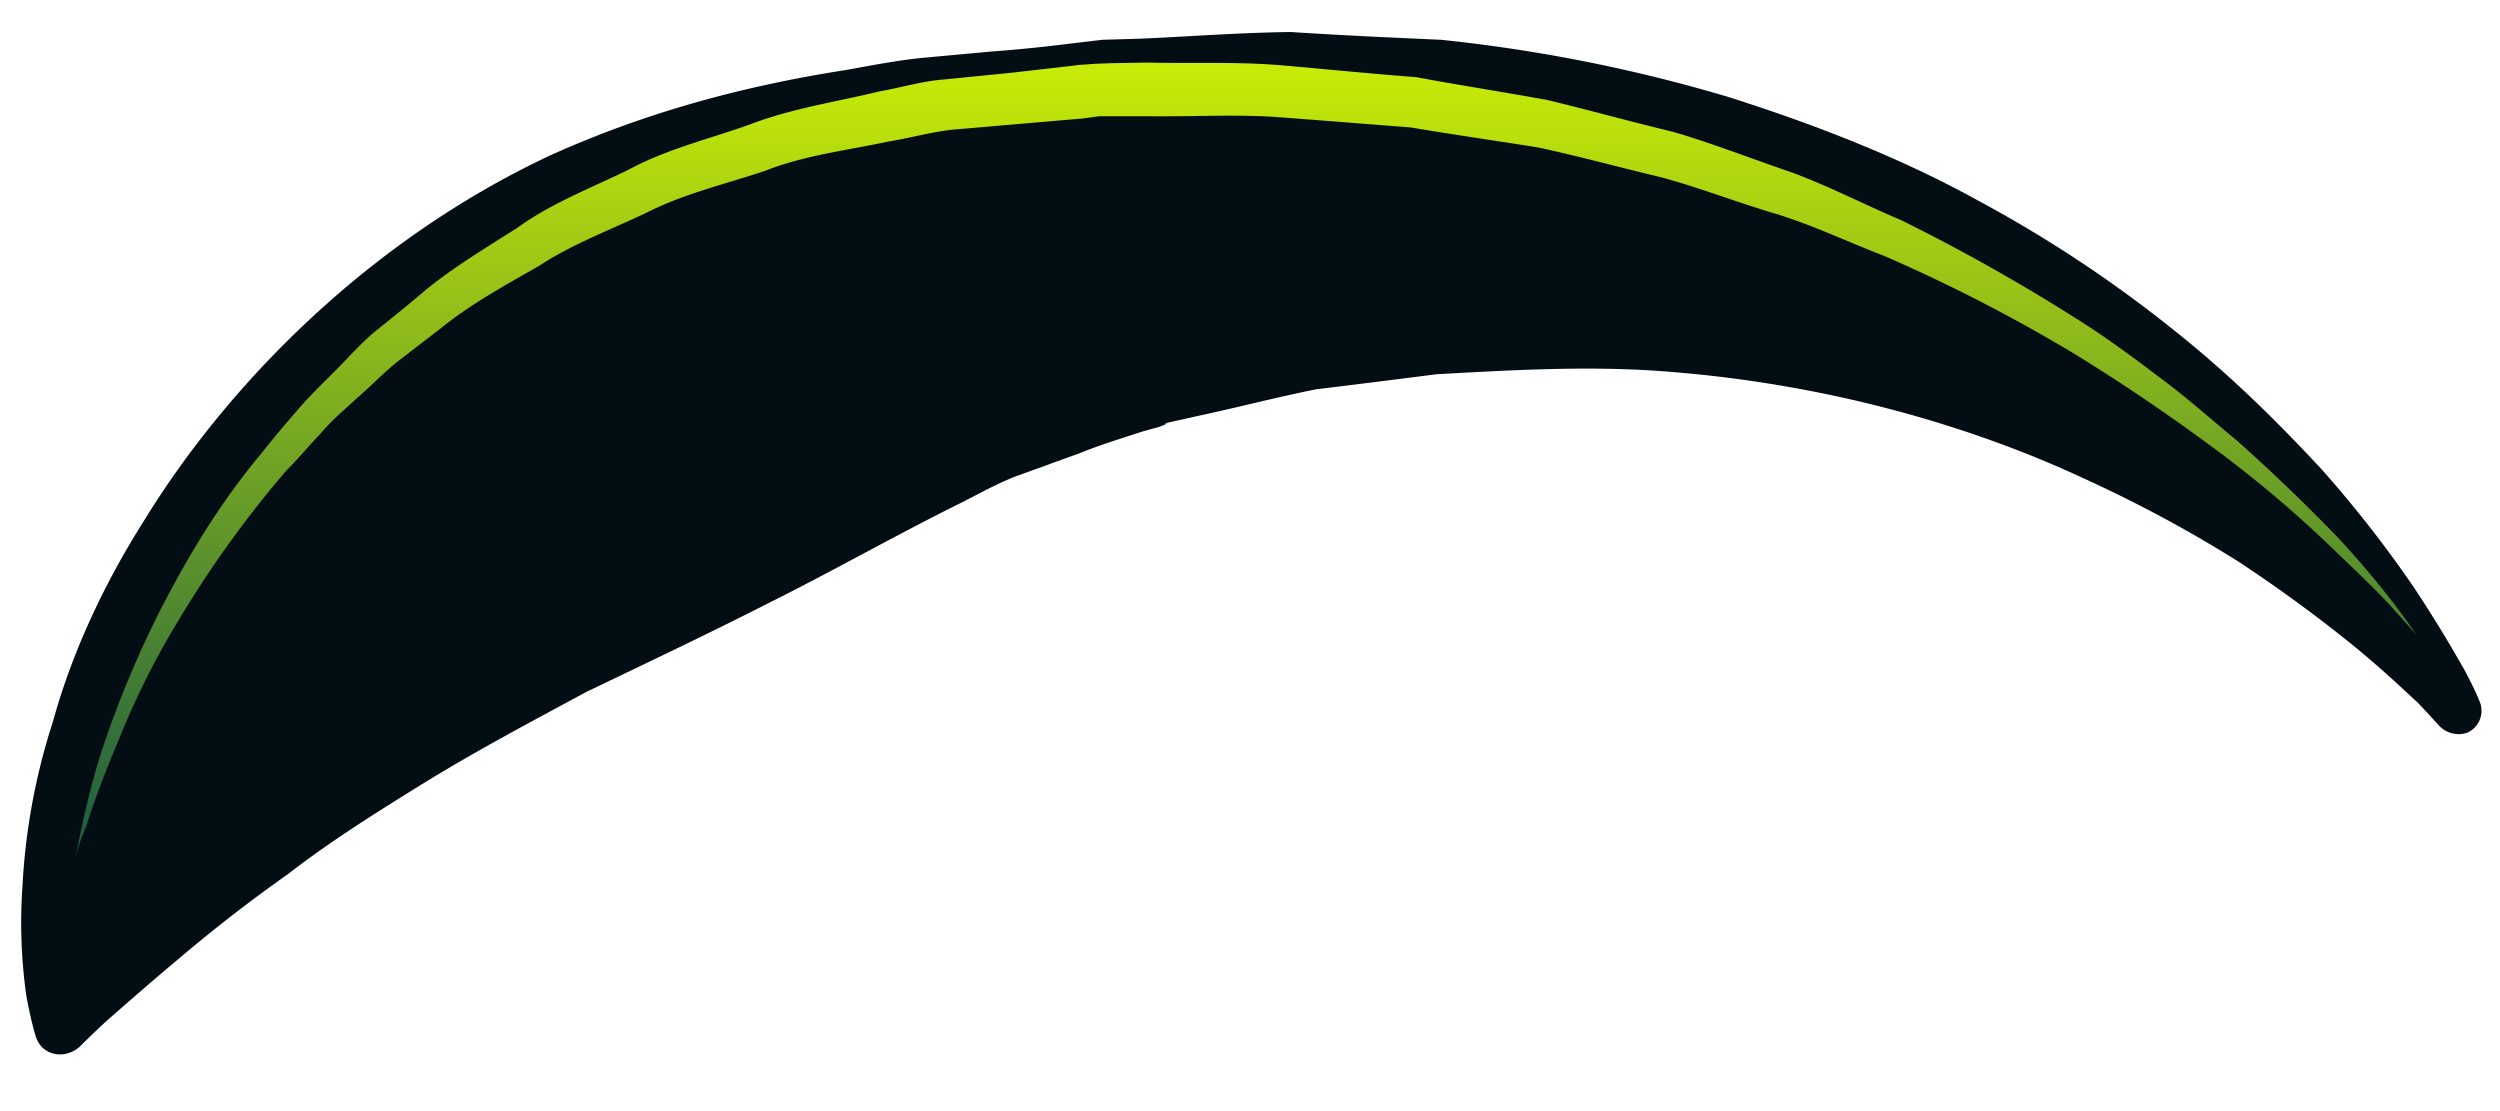 <svg xmlns="http://www.w3.org/2000/svg" width="36" height="16" fill="none"><path fill="#030E14" d="M35.119 10.446s-.12-.136-.306-.33c-.217-.2-.538-.506-.965-.852a21.261 21.261 0 0 0-1.608-1.173 19.059 19.059 0 0 0-2.243-1.206c-1.656-.772-3.714-1.351-5.917-1.528-1.11-.096-2.243-.032-3.392.032-.571.073-1.142.145-1.737.217-.563.113-1.15.266-1.712.386l-.435.097-.056.024h-.024l-.008.008c-.12.024.12-.032.096-.024l-.112.048-.233.064c-.322.105-.635.201-.933.322l-.933.338c-.273.112-.49.233-.74.361-.932.459-1.888 1.005-2.813 1.464-.9.458-1.769.868-2.605 1.27-.82.442-1.592.852-2.323 1.302-.716.442-1.391.868-1.97 1.319a22.07 22.07 0 0 0-1.568 1.214c-.442.37-.796.683-1.045.9a15.67 15.67 0 0 0-.362.346l-.032.032c-.169.145-.41.145-.555-.016a.428.428 0 0 1-.08-.16s-.064-.202-.129-.564a7.473 7.473 0 0 1-.056-1.567 9.25 9.25 0 0 1 .442-2.388c.25-.909.684-1.897 1.31-2.886C3.29 5.518 5.316 3.46 7.922 2.238c1.318-.595 2.717-.99 4.26-1.23.362-.065.772-.145 1.126-.177l.965-.089c.33-.024.66-.056.989-.096l.61-.073.548-.016c.731-.032 1.447-.088 2.17-.096.724.048 1.447.08 2.163.112a22.71 22.71 0 0 1 4.124.82c1.295.41 2.517.893 3.594 1.488a18.494 18.494 0 0 1 2.854 1.89c.836.666 1.512 1.35 2.09 1.969a16.95 16.95 0 0 1 1.335 1.704c.338.507.57.909.731 1.19.161.298.218.45.218.45a.346.346 0 0 1-.17.467.388.388 0 0 1-.41-.105Z"/><path fill="url(#a)" d="M1.09 12.334s.032-.17.096-.466c.065-.29.161-.724.346-1.255.185-.53.442-1.174.804-1.881.362-.7.82-1.48 1.447-2.227.153-.193.314-.386.483-.579.168-.2.353-.378.538-.563.185-.185.362-.386.563-.562.209-.17.434-.346.651-.531.426-.37.925-.667 1.431-.989.475-.346 1.037-.563 1.6-.836.547-.297 1.158-.442 1.745-.651.603-.233 1.23-.322 1.857-.475.322-.056.627-.152.957-.176l.972-.097.973-.112.241-.017.242-.008.49-.008c.643.016 1.278-.016 1.938.04.643.057 1.294.121 1.93.17.642.12 1.27.216 1.888.329.603.145 1.206.314 1.81.458.578.17 1.149.394 1.696.58.546.2 1.069.473 1.584.69a27.247 27.247 0 0 1 2.733 1.552c.402.266.772.547 1.133.82.346.266.66.547.973.804a26.15 26.15 0 0 1 1.472 1.415c.763.828 1.11 1.383 1.11 1.383s-.105-.129-.306-.346c-.193-.225-.515-.53-.925-.924a16.935 16.935 0 0 0-1.528-1.303A28.355 28.355 0 0 0 29.88 5.1a23.67 23.67 0 0 0-2.75-1.416c-.506-.193-1.005-.434-1.551-.603-.547-.16-1.102-.378-1.665-.53-.578-.137-1.165-.298-1.76-.427-.603-.096-1.222-.185-1.841-.289-.62-.048-1.23-.097-1.865-.145-.611-.048-1.27-.008-1.906-.016h-.716l-.233.032-.932.08-.94.081c-.306.032-.612.12-.917.169-.603.129-1.222.2-1.793.426-.58.193-1.166.33-1.689.595-.522.25-1.085.458-1.56.772-.49.281-.98.547-1.406.892l-.627.483c-.201.16-.386.353-.58.522-.184.169-.377.33-.538.523-.169.177-.321.362-.49.53A15.497 15.497 0 0 0 2.6 8.885a11.64 11.64 0 0 0-.9 1.793c-.217.514-.37.932-.458 1.222a2.989 2.989 0 0 0-.153.434Z"/><defs><linearGradient id="a" x1="17.941" x2="17.941" y1=".901" y2="12.334" gradientUnits="userSpaceOnUse"><stop stop-color="#C9EC06"/><stop offset="1" stop-color="#1A5B43"/></linearGradient></defs></svg>